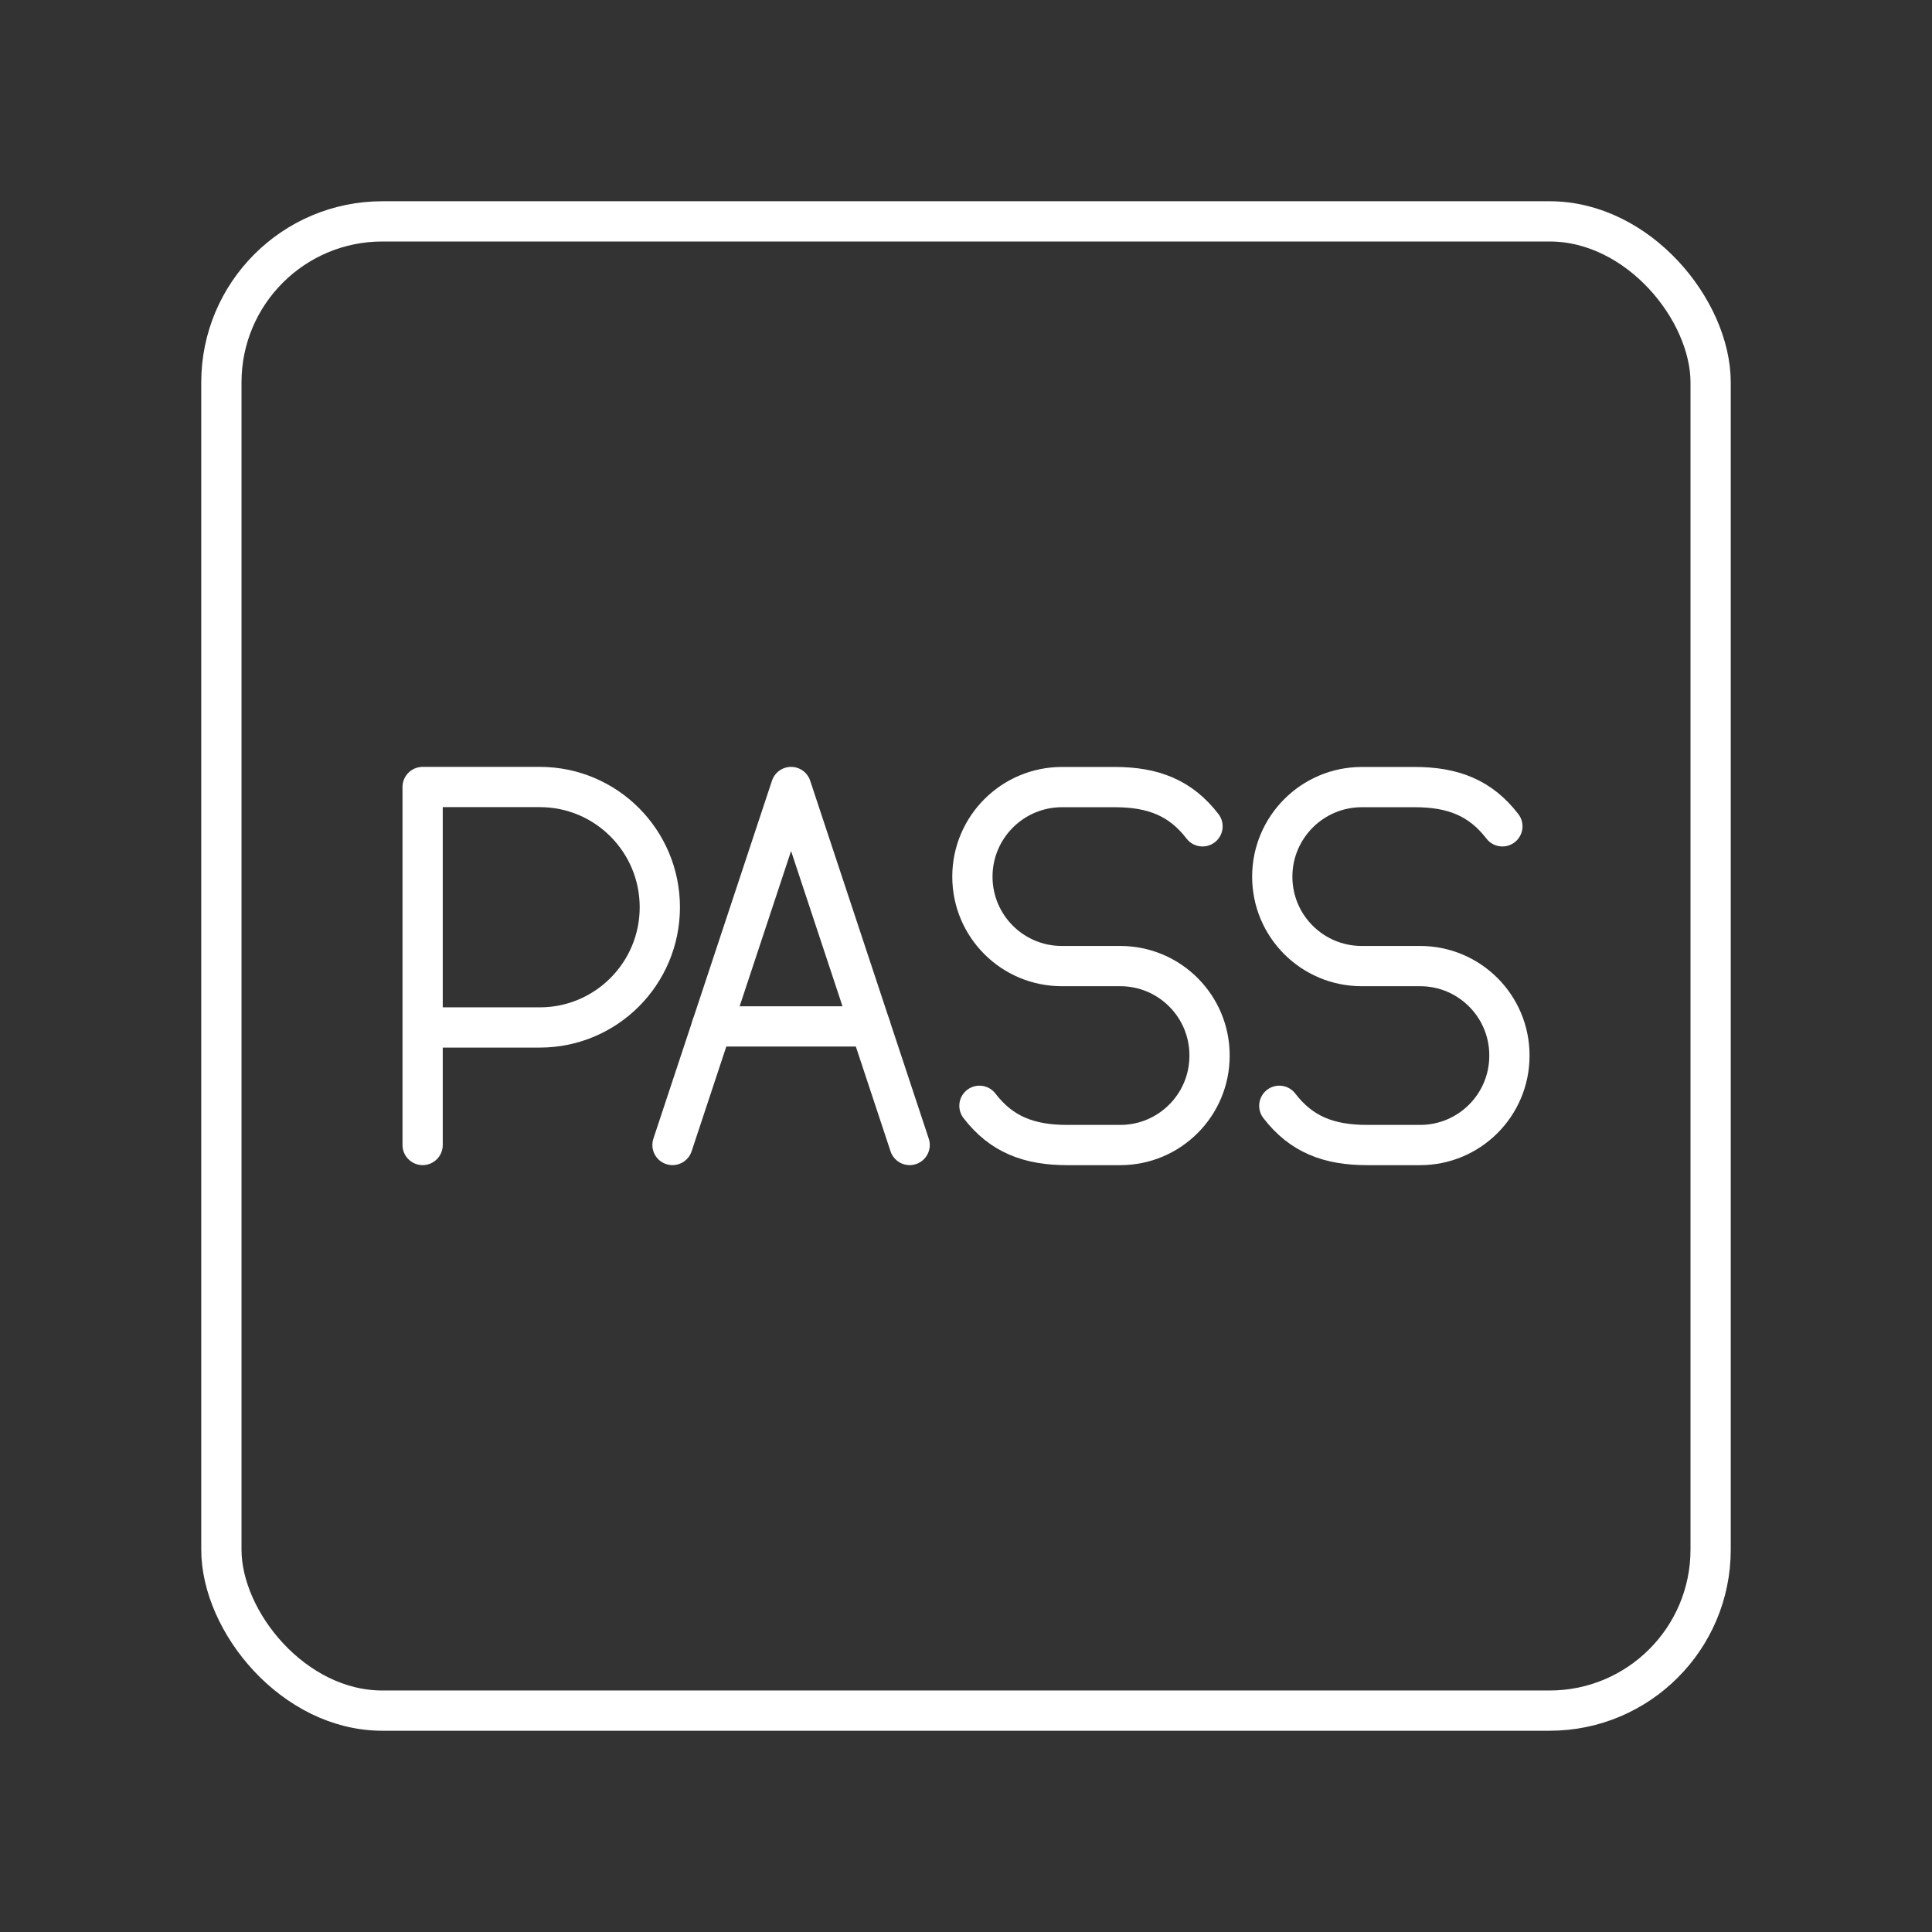 <?xml version="1.0" encoding="UTF-8"?><svg id="b" xmlns="http://www.w3.org/2000/svg" viewBox="0 0 48 48"><rect x="0" y="0" width="48" height="48" fill="#333333" stroke="none"/><defs><style>.m{fill:none;stroke:#fff;stroke-linecap:round;stroke-linejoin:round;}</style></defs><rect id="f" class="m" x="5.5" y="5.5" width="37" height="37" rx="4" ry="4"/><path id="g" class="m" d="M10.5,28.447v-8.894h2.912c1.646,0,2.981,1.337,2.981,2.987s-1.335,2.987-2.981,2.987h-2.912"/><g id="h"><line id="i" class="m" x1="21.624" y1="25.501" x2="17.684" y2="25.501"/><polyline id="j" class="m" points="16.708 28.447 19.654 19.553 22.6 28.447"/></g><path id="k" class="m" d="M24.334,27.473c.545.71,1.229.975,2.181.975h1.317c1.225,0,2.219-.993,2.219-2.219v-.008c0-1.225-.993-2.219-2.219-2.219h-1.452c-1.227,0-2.221-.994-2.221-2.221h0c0-1.229.997-2.226,2.226-2.226h1.31c.952,0,1.635.265,2.181.975"/><path id="l" class="m" d="M31.784,27.473c.545.71,1.229.975,2.181.975h1.317c1.225,0,2.219-.993,2.219-2.219v-.008c0-1.225-.993-2.219-2.219-2.219h-1.452c-1.227,0-2.221-.994-2.221-2.221h0c0-1.229.997-2.226,2.226-2.226h1.31c.952,0,1.635.265,2.181.975"/></svg>